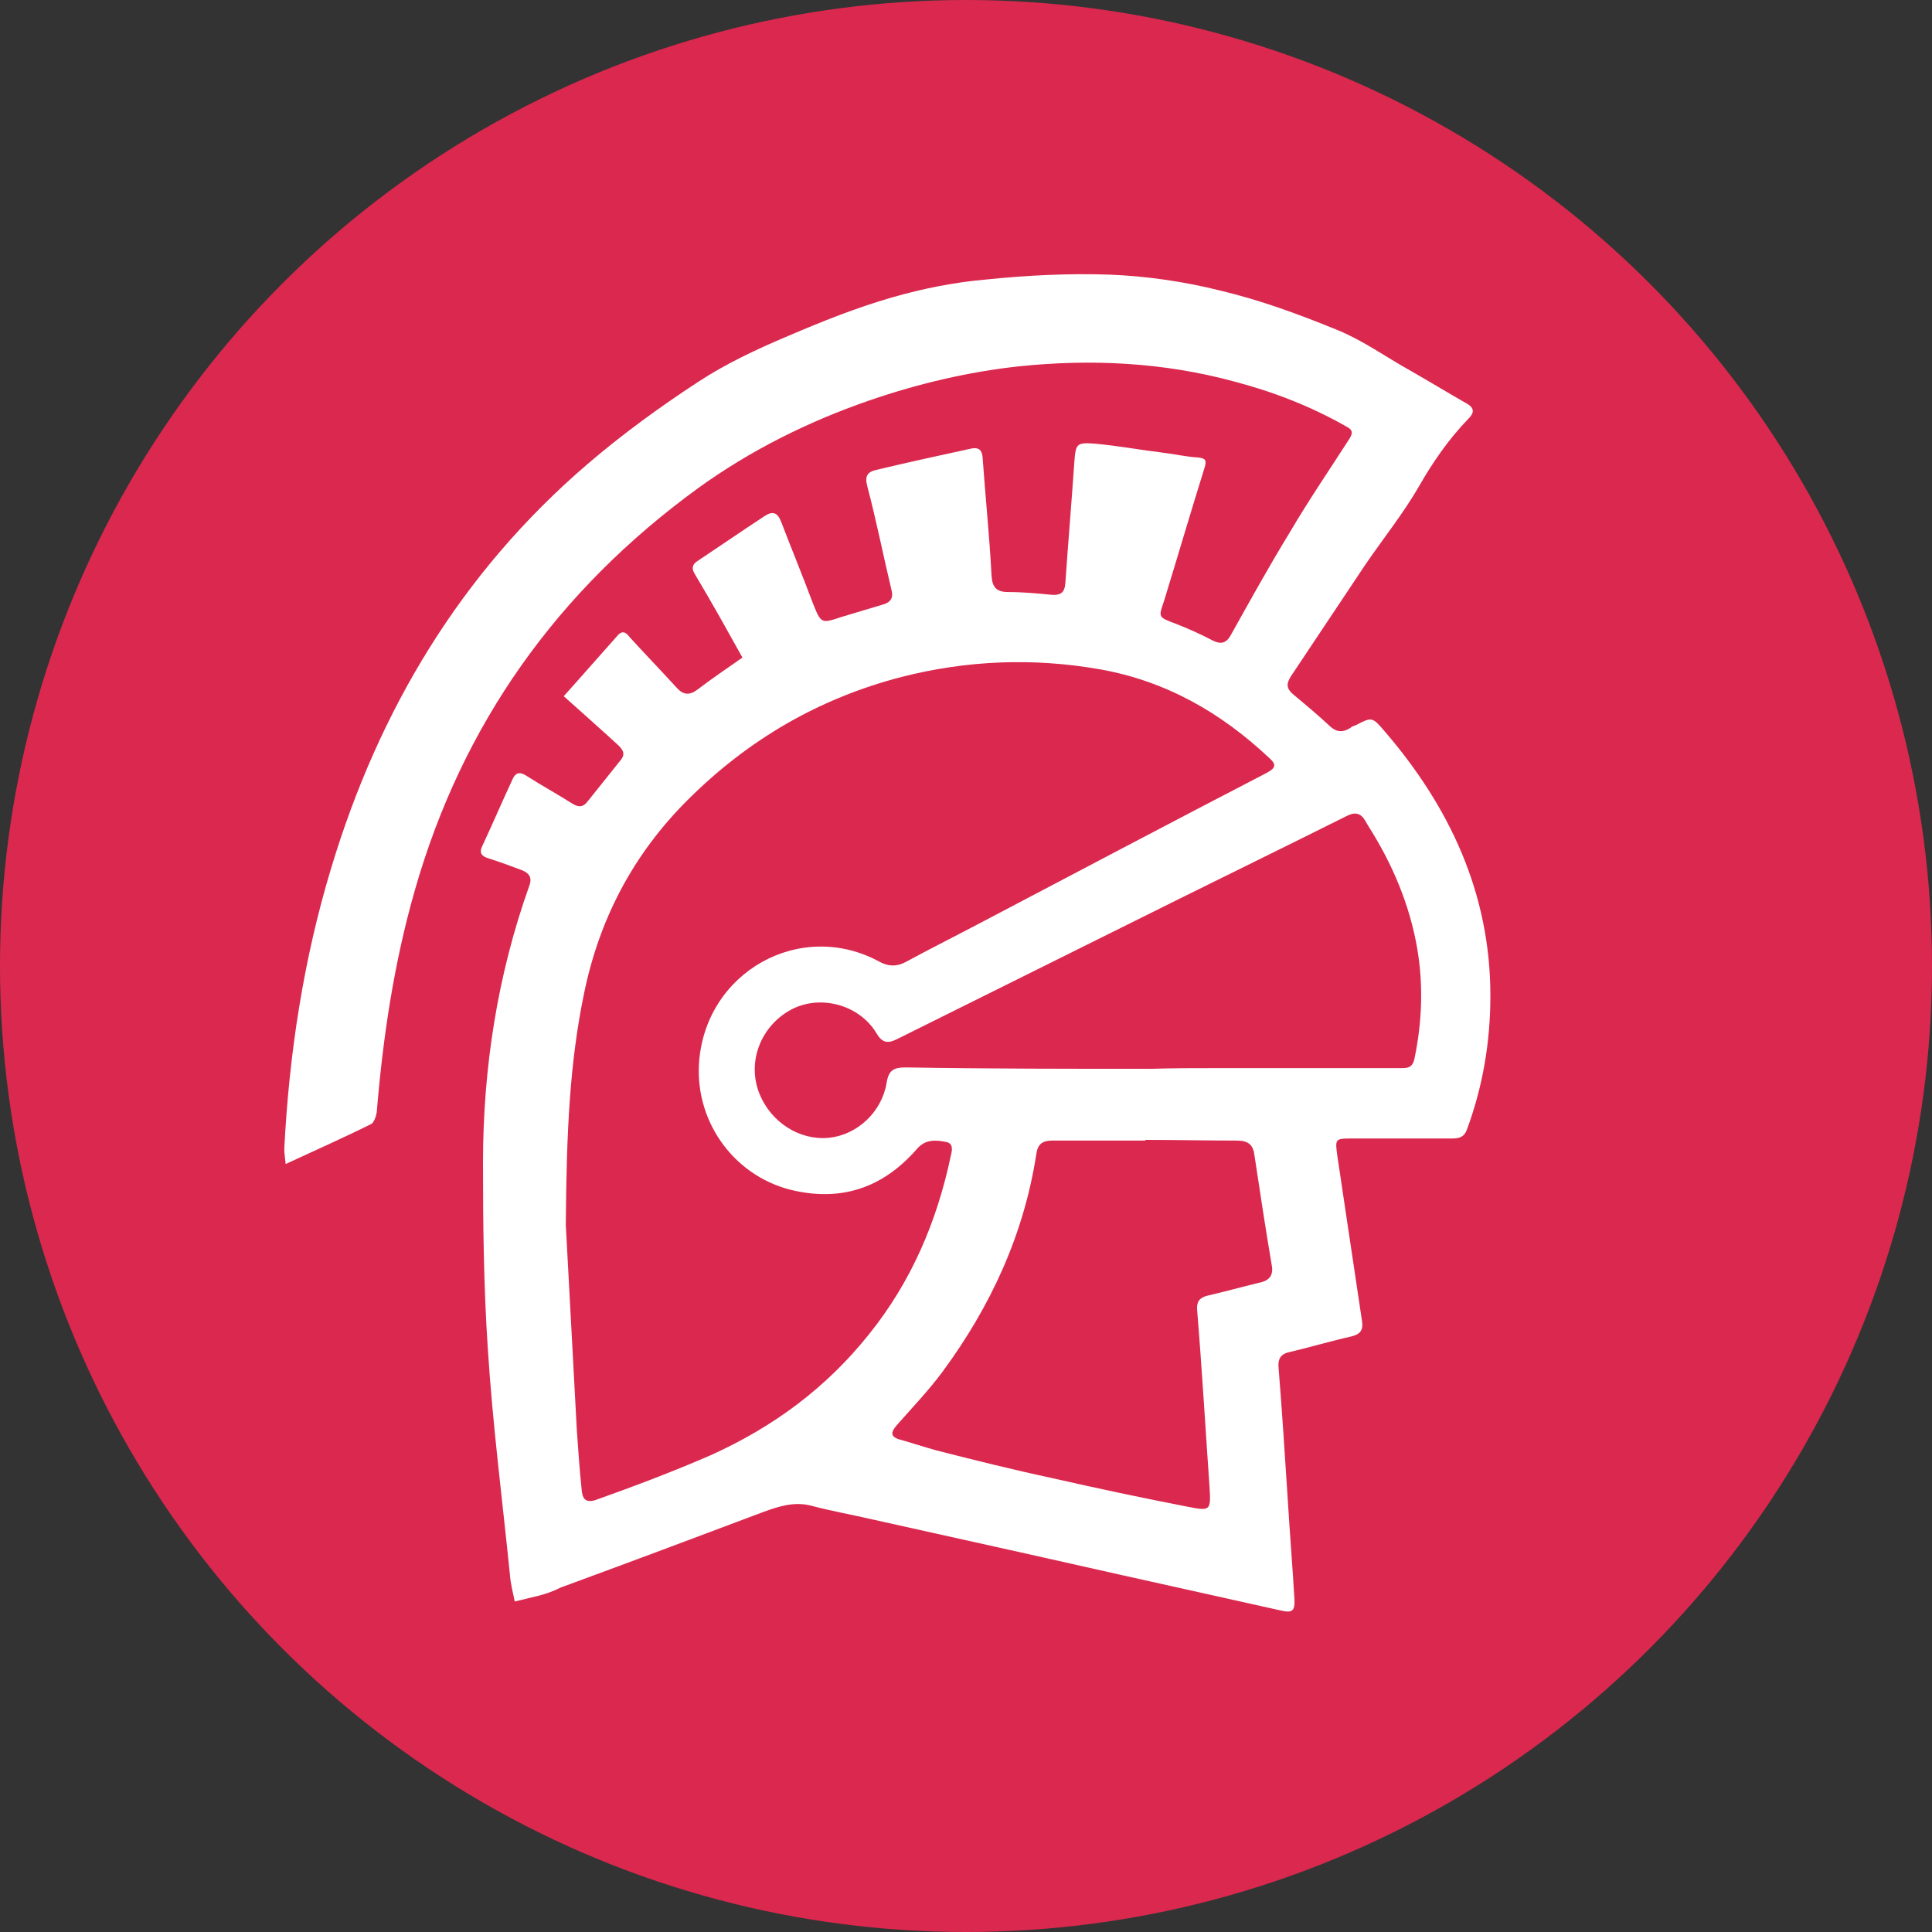 <?xml version="1.0" encoding="utf-8"?>
<!-- Generator: Adobe Illustrator 26.5.0, SVG Export Plug-In . SVG Version: 6.00 Build 0)  -->
<svg version="1.1" id="Layer_1" xmlns="http://www.w3.org/2000/svg" xmlns:xlink="http://www.w3.org/1999/xlink" x="0px" y="0px"
	 viewBox="0 0 280 280" style="enable-background:new 0 0 280 280;" xml:space="preserve">
<rect x="0" y="0" width="280" height="280" fill="#333333" stroke="none"/>
<style type="text/css">
	.st0{fill:#DB284E;}
	.st1{fill:#FFFFFF;}
</style>
<g>
	<circle class="st0" cx="140" cy="140" r="140"/>
	<path class="st1" d="M74.6,232.1c-0.3-1.4-0.6-2.6-0.7-3.9c-1.1-10.9-2.5-21.7-3.2-32.7c-0.6-9-0.7-18-0.7-27
		c0-13.7,2.1-27.2,6.7-40.1c0.5-1.3-0.1-1.9-1.1-2.3c-1.6-0.6-3.2-1.2-4.8-1.7c-1-0.3-1.4-0.8-0.9-1.8c1.5-3.2,2.9-6.5,4.4-9.7
		c0.5-1.1,1.2-1,2.1-0.4c2.2,1.4,4.4,2.6,6.6,4c1,0.6,1.6,0.4,2.2-0.4c1.6-2,3.2-4,4.8-6c0.7-0.9,0.2-1.5-0.4-2.1
		c-2.5-2.3-5-4.5-7.9-7.1c2.7-3,5.3-6,7.9-8.9c0.8-0.8,1.3-0.1,1.8,0.5c2.2,2.4,4.5,4.8,6.7,7.2c0.9,1,1.8,1.1,2.9,0.3
		c2.1-1.6,4.3-3.1,6.6-4.7c-1.1-2-2.2-3.9-3.3-5.9c-1.2-2.1-2.4-4.2-3.6-6.2c-0.5-0.8-0.4-1.4,0.4-1.9c3.3-2.2,6.5-4.4,9.7-6.5
		c1.2-0.8,1.9-0.5,2.4,0.8c1.5,3.9,3.1,7.8,4.6,11.8c1.2,3,1.2,3,4.2,2c2-0.6,4-1.2,6-1.8c1.1-0.3,1.5-1,1.2-2.1
		c-1.2-5-2.2-10.1-3.5-15c-0.4-1.5,0-2.1,1.3-2.4c4.6-1.1,9.2-2.1,13.8-3.1c1-0.2,1.5,0.2,1.6,1.2c0.4,5.7,1,11.4,1.3,17.2
		c0.1,1.7,0.7,2.4,2.4,2.4c2.1,0,4.2,0.2,6.3,0.4c1.3,0.1,1.9-0.3,2-1.7c0.4-5.8,0.9-11.7,1.3-17.5c0.2-2.7,0.3-2.9,3-2.7
		c3.3,0.3,6.5,0.9,9.8,1.3c1.7,0.2,3.4,0.6,5.1,0.7c1.1,0.1,1.3,0.4,1,1.4c-2,6.4-3.9,12.9-5.9,19.4c-0.8,2.4-0.9,2.3,1.7,3.3
		c1.8,0.7,3.6,1.5,5.3,2.4c1.2,0.6,2,0.5,2.7-0.8c2.8-5,5.5-9.9,8.5-14.8c2.7-4.6,5.7-9,8.6-13.5c0.6-0.9,0.6-1.4-0.4-1.9
		c-5.1-2.9-10.5-5-16.2-6.5c-10.3-2.8-20.8-3.3-31.3-2.2c-7.3,0.8-14.5,2.5-21.5,4.9c-9,3.1-17.4,7.3-25,12.8
		c-20.3,14.8-34.1,34.1-41,58.3c-3,10.5-4.6,21.2-5.5,32.1c-0.1,0.6-0.4,1.5-0.8,1.7c-4,2-8.1,3.8-12.4,5.8c-0.1-1-0.2-1.6-0.2-2.2
		c0.7-13.8,2.8-27.5,6.8-40.7c6.9-22.9,18.8-42.8,37.1-58.5c5-4.3,10.5-8.3,16-11.9c4.1-2.7,8.6-4.8,13.1-6.7
		c4.9-2.1,9.9-4.1,15.1-5.6c4.5-1.3,9.1-2.2,13.7-2.6c5.9-0.6,11.8-0.9,17.7-0.7c5.4,0.2,10.9,1,16.1,2.3c5.9,1.4,11.6,3.5,17.2,5.8
		c3.6,1.5,6.8,3.8,10.2,5.7c2.8,1.6,5.6,3.3,8.4,4.9c1.2,0.7,1,1.4,0.2,2.2c-2.8,2.9-5.1,6.2-7.1,9.7c-2.3,4-5.2,7.6-7.8,11.4
		c-3.6,5.4-7.2,10.8-10.8,16.2c-0.7,1.1-0.7,1.8,0.4,2.7c1.8,1.5,3.6,3,5.3,4.6c0.9,0.8,1.8,0.9,2.9,0.2c0.2-0.2,0.5-0.3,0.8-0.4
		c2.3-1.2,2.4-1.2,4.1,0.8c9.5,11,15.4,23.6,15.4,38.4c0,6.7-1.1,13.2-3.4,19.4c-0.4,1.1-1.1,1.3-2.2,1.3c-4.9,0-9.7,0-14.6,0
		c-2.3,0-2.3,0.1-2,2.4c1.2,8,2.4,16.1,3.6,24.1c0.2,1.3-0.3,1.9-1.6,2.2c-3.1,0.7-6.1,1.6-9.1,2.3c-1.2,0.3-1.5,1.1-1.4,2.2
		c0.5,6.2,0.9,12.4,1.3,18.6c0.3,5,0.7,9.9,1,14.9c0.1,1.8-0.3,2.1-2,1.7c-7.6-1.7-15.3-3.4-22.9-5.1c-4.9-1.1-9.8-2.2-14.7-3.3
		c-7.2-1.6-14.4-3.2-21.6-4.8c-3-0.7-5.9-1.2-8.9-2c-2.4-0.6-4.6,0.1-6.8,0.9c-9.8,3.7-19.7,7.4-29.5,11
		C79.1,231.2,76.9,231.5,74.6,232.1z M82,177.5c0.4,7.3,1,18.6,1.6,29.8c0.2,2.9,0.4,5.7,0.7,8.6c0.1,1.1,0.4,2,2,1.5
		c5.6-2,11.2-4.1,16.7-6.5c9.1-4.1,16.8-9.8,23-17.6c6.1-7.6,9.8-16.3,11.8-25.8c0.2-0.8,0.4-1.8-0.7-2c-1.5-0.3-3-0.4-4.2,1
		c-4.7,5.4-10.5,7.6-17.6,6.1c-8.6-1.8-14.5-9.7-14-18.4c0.8-13.3,14.7-21.1,26.2-14.8c1.3,0.7,2.5,0.7,3.8,0
		c3.5-1.9,7.1-3.7,10.7-5.6c13.9-7.3,27.7-14.6,41.6-21.8c1.3-0.7,1.4-1.2,0.4-2.1c-7-6.6-15-11.2-24.6-12.9
		c-9.7-1.7-19.3-1.3-28.7,1.1c-12,3.1-22.3,9.1-31.1,17.9c-7.9,7.9-12.8,17.3-15,28.2C82.6,154,82.1,163.7,82,177.5z M166.8,154.9
		C166.8,154.9,166.8,154.9,166.8,154.9c3.2-0.1,6.3-0.1,9.5-0.1c8.8,0,17.7,0,26.5,0c1,0,1.9,0.1,2.2-1.4c1.1-5.3,1.3-10.6,0.4-15.9
		c-1.1-6.4-3.6-12.3-7.1-17.8c-0.6-1-1.1-2.4-3-1.5c-10.8,5.4-21.7,10.7-32.5,16.1c-10.9,5.4-21.9,10.9-32.8,16.3
		c-1.4,0.7-2.2,0.5-3-0.9c-2.5-4.1-8.1-5.6-12.3-3.4c-4.5,2.4-6.5,7.7-4.6,12.3c1.7,4.1,5.8,6.7,10,6.3c4.1-0.4,7.7-3.7,8.4-8
		c0.3-1.8,1-2.2,2.8-2.2C143.1,154.9,155,154.9,166.8,154.9z M166,165.2c0,0,0,0.1,0,0.1c-4.5,0-9,0-13.5,0c-1.4,0-2.1,0.5-2.3,1.9
		c-1.8,11.7-6.6,22.1-13.6,31.6c-2,2.7-4.3,5.1-6.5,7.6c-0.7,0.8-1.4,1.7,0.2,2.2c1.8,0.5,3.6,1.1,5.4,1.6c5.5,1.4,11.1,2.8,16.7,4
		c6.6,1.5,13.2,2.9,19.9,4.2c3.1,0.6,3.2,0.5,3-2.8c-0.6-8.6-1.1-17.2-1.8-25.7c-0.1-1.2,0.3-1.8,1.4-2.1c2.6-0.6,5.1-1.3,7.6-1.9
		c1.5-0.3,2.1-1.1,1.8-2.6c-0.9-5.3-1.7-10.6-2.5-15.9c-0.2-1.6-1-2.1-2.6-2.1C174.8,165.3,170.4,165.2,166,165.2z"/>
</g>
</svg>
